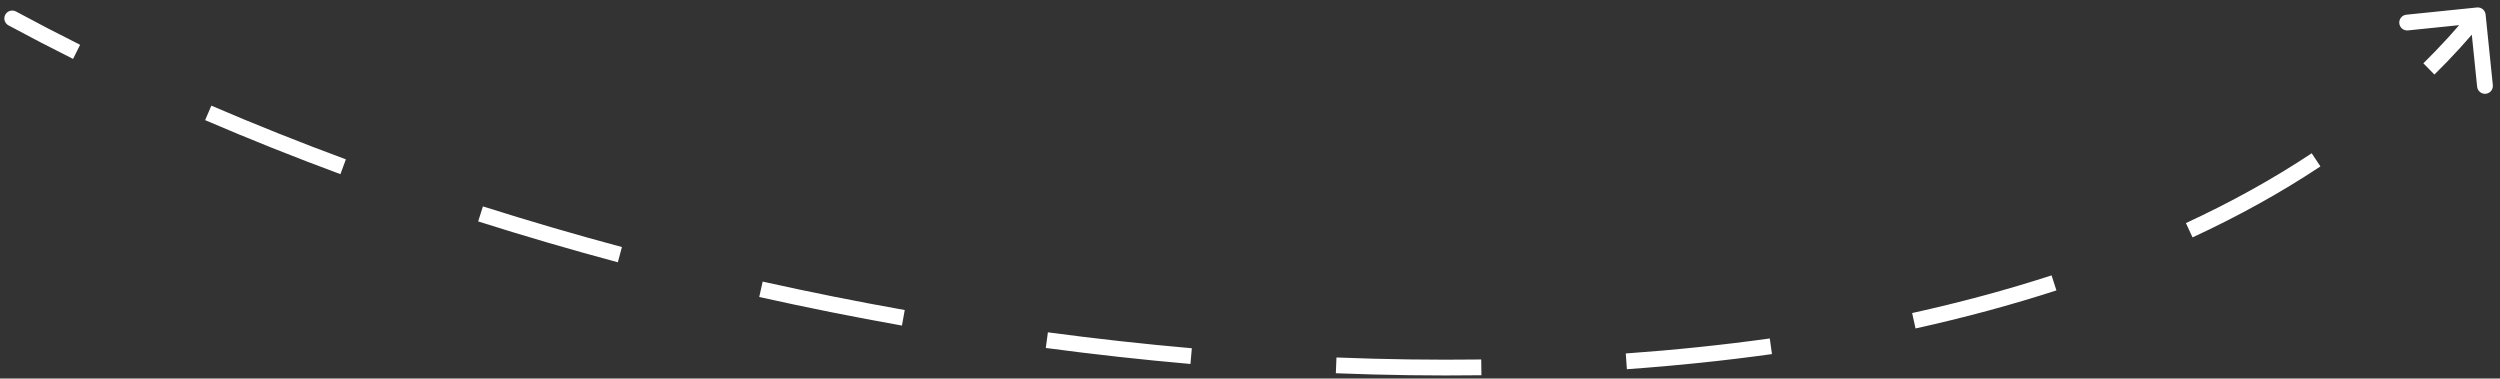<svg width="317" height="48" viewBox="0 0 317 48" fill="none" xmlns="http://www.w3.org/2000/svg">
<rect x="0" y="0" width="317" height="48" fill="#333333" stroke="none"/>
<path d="M1.076 3.216C0.59 2.954 0.409 2.347 0.671 1.861C0.934 1.375 1.54 1.194 2.026 1.457L1.076 3.216ZM314.077 0.948C314.627 0.892 315.118 1.291 315.174 1.841L316.091 10.794C316.147 11.343 315.748 11.834 315.198 11.891C314.649 11.947 314.158 11.547 314.101 10.998L313.286 3.039L305.328 3.855C304.778 3.911 304.287 3.511 304.231 2.962C304.175 2.412 304.575 1.921 305.124 1.865L314.077 0.948ZM1.551 2.337L2.026 1.457C4.689 2.895 7.401 4.303 10.158 5.681L9.711 6.575L9.264 7.47C6.489 6.083 3.758 4.665 1.076 3.216L1.551 2.337ZM26.405 14.315L26.8 13.396C32.356 15.785 38.05 18.057 43.858 20.207L43.511 21.145L43.164 22.083C37.325 19.921 31.599 17.637 26.01 15.234L26.405 14.315ZM60.933 27.124L61.235 26.17C67.035 28.01 72.917 29.73 78.86 31.326L78.601 32.292L78.341 33.258C72.37 31.654 66.459 29.925 60.631 28.077L60.933 27.124ZM96.488 36.682L96.706 35.706C102.679 37.036 108.691 38.24 114.719 39.312L114.544 40.297L114.368 41.282C108.312 40.204 102.273 38.994 96.271 37.658L96.488 36.682ZM132.741 43.13L132.873 42.139C138.969 42.953 145.061 43.627 151.124 44.159L151.037 45.155L150.95 46.151C144.855 45.617 138.734 44.939 132.608 44.122L132.741 43.13ZM169.424 46.328L169.463 45.329C175.643 45.573 181.77 45.658 187.819 45.581L187.832 46.581L187.845 47.581C181.759 47.659 175.598 47.573 169.384 47.328L169.424 46.328ZM206.218 45.819L206.147 44.821C212.359 44.378 218.456 43.745 224.408 42.917L224.546 43.907L224.684 44.898C218.685 45.733 212.544 46.37 206.289 46.816L206.218 45.819ZM242.675 40.671L242.459 39.694C248.572 38.344 254.477 36.755 260.138 34.919L260.446 35.871L260.755 36.822C255.028 38.679 249.061 40.284 242.891 41.648L242.675 40.671ZM277.595 29.194L277.175 28.287C282.861 25.654 288.193 22.707 293.124 19.435L293.677 20.268L294.23 21.102C289.207 24.435 283.784 27.431 278.015 30.102L277.595 29.194ZM307.984 8.74L307.282 8.028C309.457 5.887 311.5 3.649 313.404 1.311L314.179 1.943L314.955 2.574C313.003 4.971 310.911 7.263 308.685 9.453L307.984 8.74ZM1.076 3.216C0.59 2.954 0.409 2.347 0.671 1.861C0.934 1.375 1.54 1.194 2.026 1.457L1.076 3.216ZM314.077 0.948C314.627 0.892 315.118 1.291 315.174 1.841L316.091 10.794C316.147 11.343 315.748 11.834 315.198 11.891C314.649 11.947 314.158 11.547 314.101 10.998L313.286 3.039L305.328 3.855C304.778 3.911 304.287 3.511 304.231 2.962C304.175 2.412 304.575 1.921 305.124 1.865L314.077 0.948ZM1.551 2.337L2.026 1.457C4.689 2.895 7.401 4.303 10.158 5.681L9.711 6.575L9.264 7.47C6.489 6.083 3.758 4.665 1.076 3.216L1.551 2.337ZM26.405 14.315L26.8 13.396C32.356 15.785 38.05 18.057 43.858 20.207L43.511 21.145L43.164 22.083C37.325 19.921 31.599 17.637 26.01 15.234L26.405 14.315ZM60.933 27.124L61.235 26.17C67.035 28.01 72.917 29.73 78.86 31.326L78.601 32.292L78.341 33.258C72.37 31.654 66.459 29.925 60.631 28.077L60.933 27.124ZM96.488 36.682L96.706 35.706C102.679 37.036 108.691 38.24 114.719 39.312L114.544 40.297L114.368 41.282C108.312 40.204 102.273 38.994 96.271 37.658L96.488 36.682ZM132.741 43.13L132.873 42.139C138.969 42.953 145.061 43.627 151.124 44.159L151.037 45.155L150.95 46.151C144.855 45.617 138.734 44.939 132.608 44.122L132.741 43.13ZM169.424 46.328L169.463 45.329C175.643 45.573 181.77 45.658 187.819 45.581L187.832 46.581L187.845 47.581C181.759 47.659 175.598 47.573 169.384 47.328L169.424 46.328ZM206.218 45.819L206.147 44.821C212.359 44.378 218.456 43.745 224.408 42.917L224.546 43.907L224.684 44.898C218.685 45.733 212.544 46.37 206.289 46.816L206.218 45.819ZM242.675 40.671L242.459 39.694C248.572 38.344 254.477 36.755 260.138 34.919L260.446 35.871L260.755 36.822C255.028 38.679 249.061 40.284 242.891 41.648L242.675 40.671ZM277.595 29.194L277.175 28.287C282.861 25.654 288.193 22.707 293.124 19.435L293.677 20.268L294.23 21.102C289.207 24.435 283.784 27.431 278.015 30.102L277.595 29.194ZM307.984 8.74L307.282 8.028C309.457 5.887 311.5 3.649 313.404 1.311L314.179 1.943L314.955 2.574C313.003 4.971 310.911 7.263 308.685 9.453L307.984 8.74Z" fill="white"/>
</svg>
